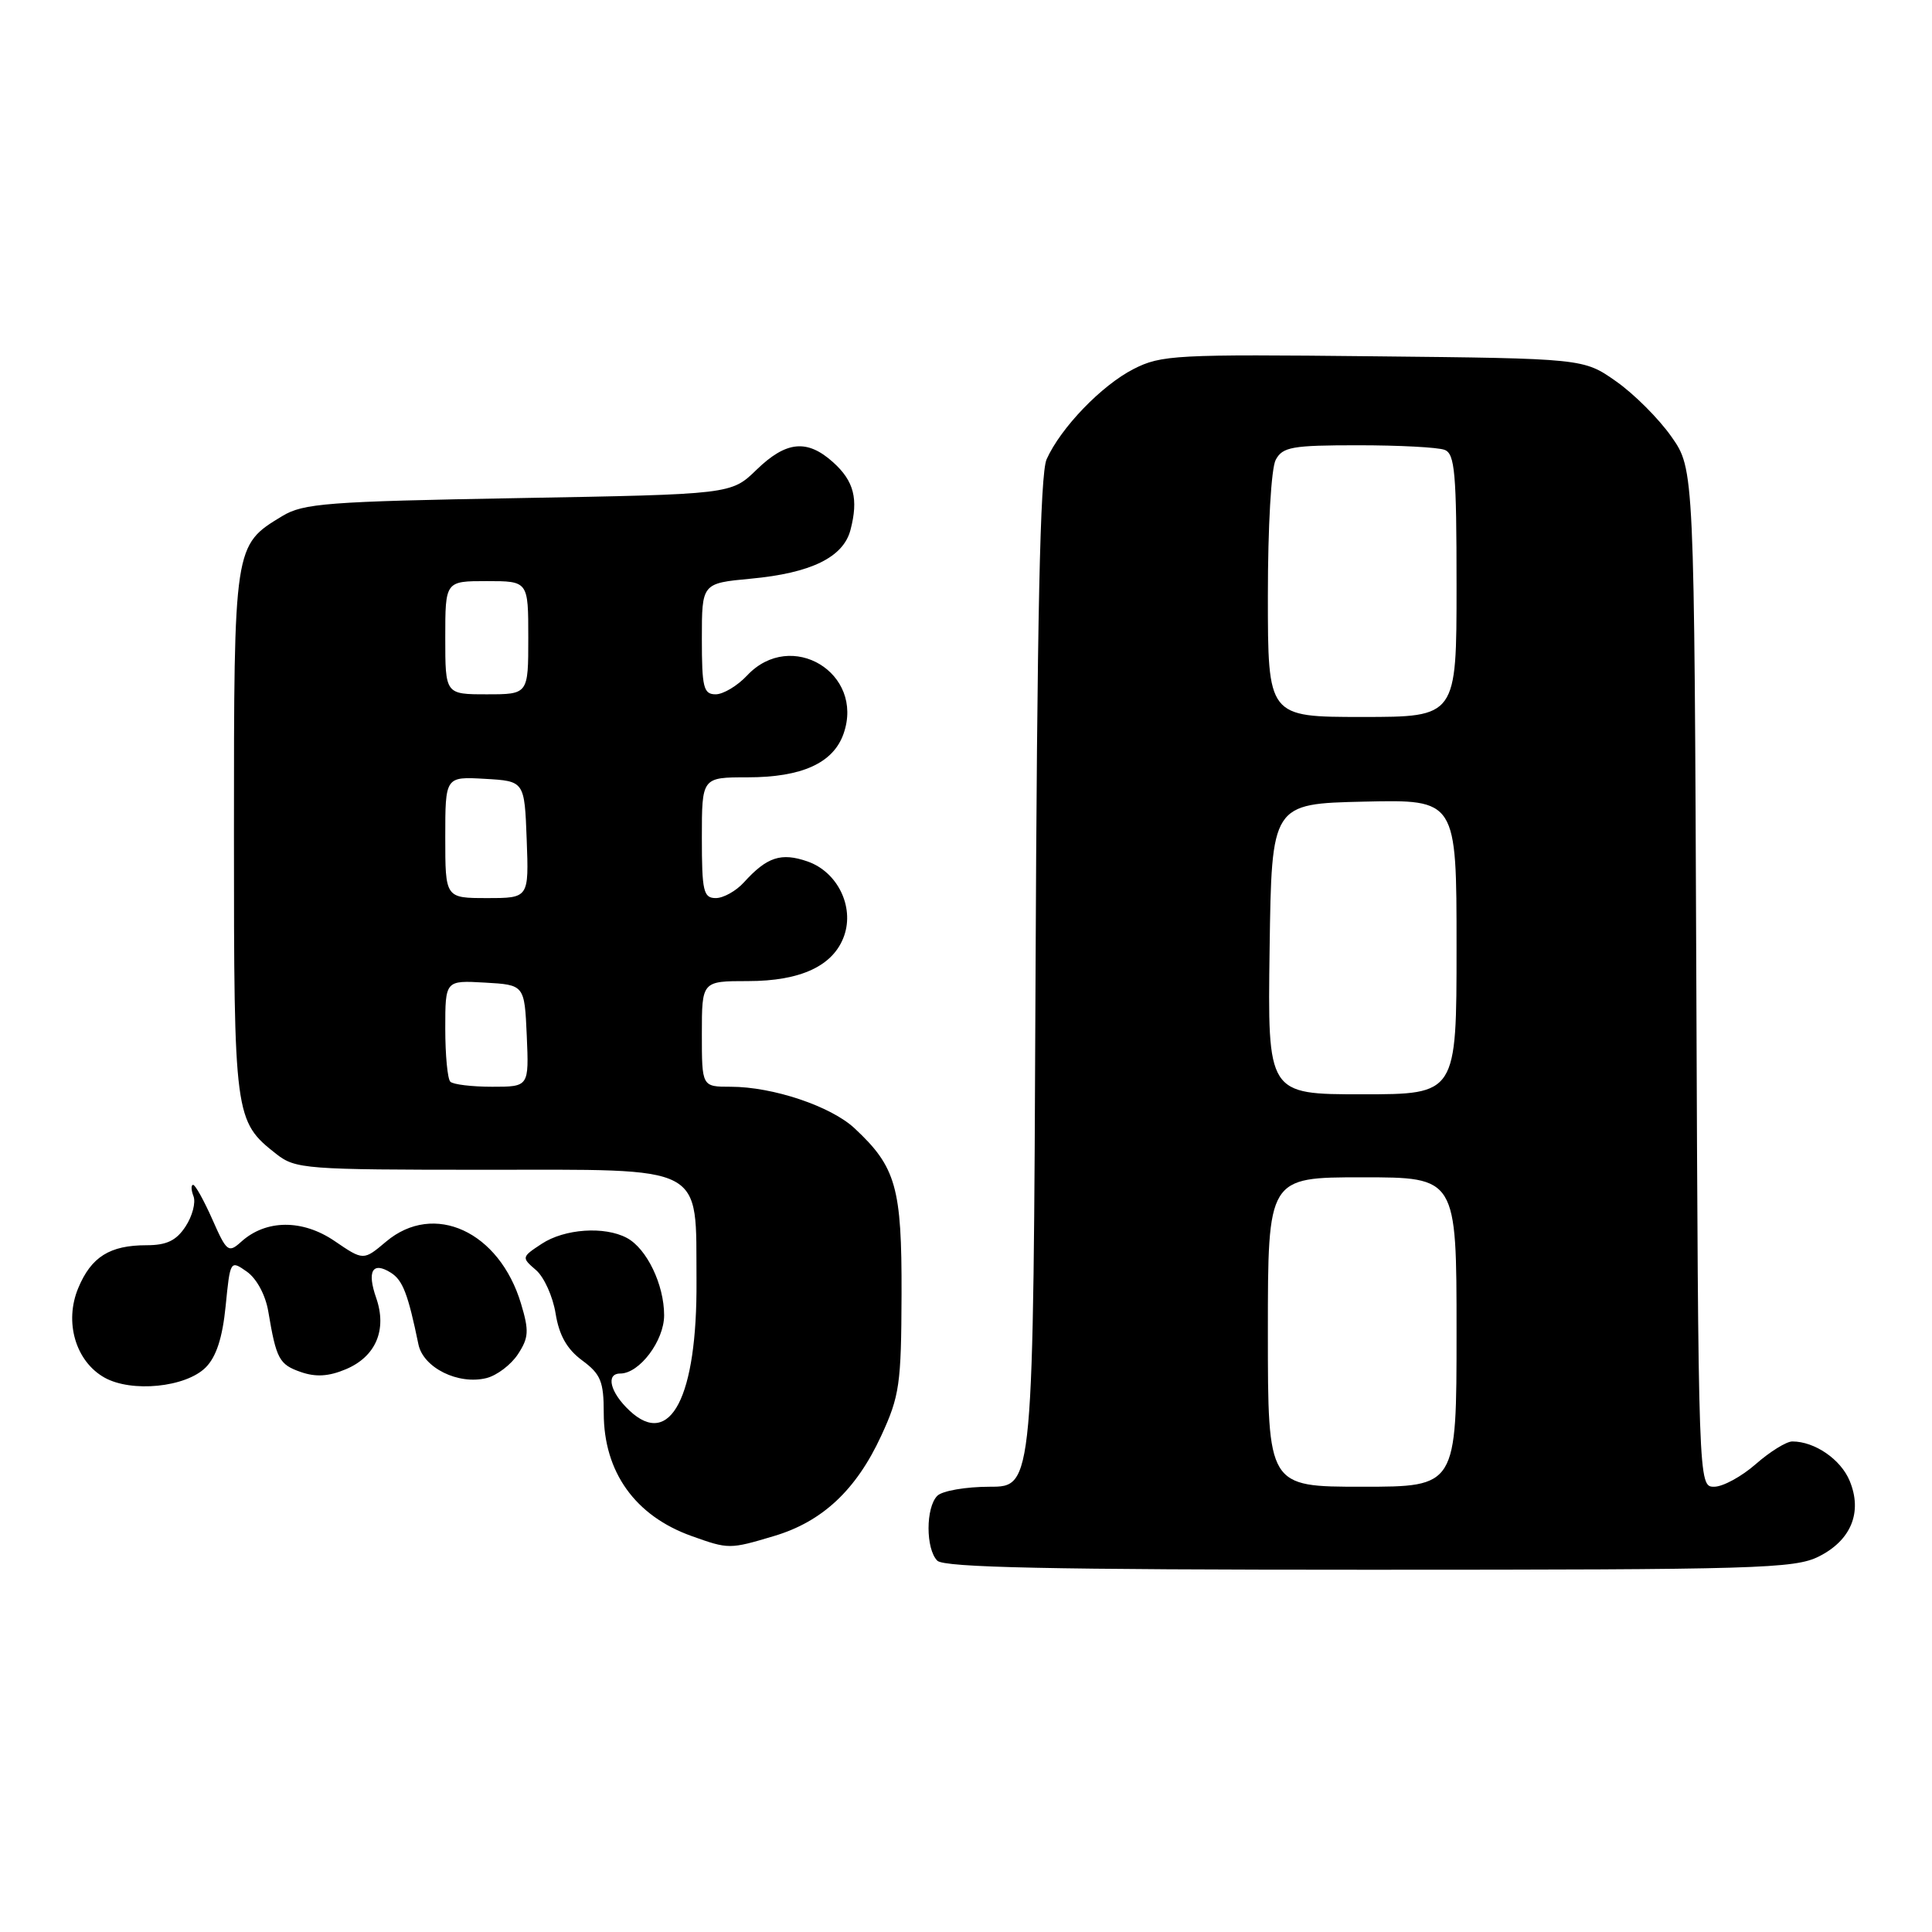 <?xml version="1.0" encoding="UTF-8" standalone="no"?>
<!DOCTYPE svg PUBLIC "-//W3C//DTD SVG 1.1//EN" "http://www.w3.org/Graphics/SVG/1.1/DTD/svg11.dtd" >
<svg xmlns="http://www.w3.org/2000/svg" xmlns:xlink="http://www.w3.org/1999/xlink" version="1.1" viewBox="0 0 256 256">
 <g >
 <path fill="currentColor"
d=" M 240.99 206.25 C 245.29 204.10 246.81 200.37 245.09 196.22 C 243.91 193.37 240.46 191.00 237.49 191.00 C 236.71 191.00 234.53 192.35 232.65 194.00 C 230.77 195.65 228.29 197.00 227.14 197.00 C 225.04 197.00 225.04 197.00 224.77 129.59 C 224.50 62.17 224.50 62.17 221.47 57.86 C 219.81 55.49 216.51 52.19 214.14 50.53 C 209.83 47.50 209.83 47.50 181.96 47.21 C 155.81 46.93 153.85 47.03 150.20 48.90 C 145.97 51.06 140.56 56.67 138.68 60.86 C 137.82 62.79 137.42 81.57 137.21 130.25 C 136.92 197.00 136.92 197.00 131.16 197.00 C 127.99 197.00 124.86 197.54 124.20 198.20 C 122.65 199.75 122.65 205.25 124.20 206.80 C 125.10 207.70 139.19 208.00 181.45 208.00 C 232.81 208.00 237.79 207.85 240.99 206.25 Z  M 102.57 203.53 C 108.96 201.63 113.45 197.43 116.76 190.26 C 119.20 184.98 119.42 183.42 119.46 171.50 C 119.50 157.34 118.74 154.64 113.24 149.51 C 110.10 146.58 102.41 144.00 96.82 144.00 C 93.00 144.00 93.00 144.00 93.00 137.00 C 93.00 130.00 93.00 130.00 99.10 130.00 C 106.14 130.00 110.47 127.96 111.86 123.98 C 113.21 120.10 110.96 115.53 107.01 114.15 C 103.50 112.93 101.63 113.55 98.58 116.91 C 97.54 118.06 95.86 119.00 94.85 119.00 C 93.21 119.00 93.00 118.11 93.00 111.00 C 93.00 103.00 93.00 103.00 99.05 103.00 C 106.26 103.00 110.42 101.11 111.78 97.21 C 114.58 89.18 104.83 83.29 99.00 89.50 C 97.71 90.88 95.83 92.00 94.83 92.00 C 93.22 92.00 93.00 91.10 93.00 84.64 C 93.00 77.29 93.00 77.29 99.47 76.68 C 107.46 75.94 111.74 73.85 112.69 70.23 C 113.77 66.12 113.16 63.74 110.39 61.25 C 106.95 58.16 104.18 58.43 100.24 62.25 C 96.89 65.50 96.89 65.50 68.70 66.00 C 43.37 66.45 40.18 66.69 37.39 68.39 C 30.99 72.26 31.00 72.21 31.00 110.45 C 31.00 148.03 31.07 148.55 36.61 152.91 C 39.15 154.90 40.43 155.00 64.11 155.00 C 93.91 155.00 92.18 154.10 92.29 169.74 C 92.39 185.10 88.82 192.00 83.41 186.91 C 80.85 184.51 80.22 182.00 82.19 182.00 C 84.73 182.00 88.00 177.66 88.00 174.28 C 88.00 170.22 85.70 165.44 83.06 164.03 C 80.10 162.45 74.80 162.82 71.78 164.81 C 69.10 166.57 69.09 166.63 71.01 168.28 C 72.09 169.20 73.26 171.80 73.62 174.05 C 74.09 176.94 75.12 178.77 77.14 180.26 C 79.60 182.08 80.00 183.05 80.00 187.24 C 80.00 195.05 84.16 200.87 91.66 203.54 C 96.55 205.29 96.68 205.29 102.57 203.53 Z  M 27.26 181.19 C 28.66 179.78 29.48 177.27 29.90 173.05 C 30.50 166.99 30.52 166.96 32.71 168.50 C 34.01 169.42 35.18 171.59 35.55 173.78 C 36.61 180.09 36.99 180.80 39.86 181.80 C 41.84 182.49 43.55 182.39 45.83 181.43 C 49.80 179.76 51.31 176.20 49.85 171.99 C 48.60 168.42 49.36 167.11 51.79 168.64 C 53.37 169.63 54.07 171.47 55.44 178.12 C 56.07 181.23 60.72 183.54 64.47 182.60 C 65.85 182.25 67.72 180.83 68.63 179.44 C 70.06 177.26 70.12 176.34 69.04 172.75 C 66.17 163.17 57.50 159.18 51.16 164.52 C 48.16 167.05 48.16 167.05 44.33 164.44 C 40.07 161.54 35.23 161.58 31.96 164.54 C 30.27 166.06 30.04 165.89 28.14 161.58 C 27.02 159.06 25.88 157.00 25.59 157.00 C 25.30 157.00 25.32 157.68 25.64 158.51 C 25.96 159.34 25.49 161.14 24.59 162.51 C 23.36 164.39 22.08 165.00 19.41 165.00 C 14.55 165.00 12.09 166.54 10.37 170.67 C 8.49 175.16 10.01 180.37 13.83 182.53 C 17.42 184.55 24.61 183.84 27.26 181.19 Z  M 168.00 176.50 C 168.00 156.00 168.00 156.00 180.50 156.00 C 193.00 156.00 193.00 156.00 193.00 176.50 C 193.00 197.00 193.00 197.00 180.50 197.00 C 168.00 197.00 168.00 197.00 168.00 176.50 Z  M 168.23 125.75 C 168.50 106.50 168.50 106.50 180.75 106.22 C 193.00 105.94 193.00 105.94 193.00 125.47 C 193.00 145.00 193.00 145.00 180.48 145.00 C 167.96 145.00 167.96 145.00 168.23 125.75 Z  M 168.00 78.93 C 168.00 69.77 168.44 62.04 169.04 60.93 C 169.95 59.22 171.21 59.00 179.95 59.00 C 185.39 59.00 190.55 59.27 191.42 59.61 C 192.78 60.13 193.00 62.67 193.00 77.61 C 193.00 95.00 193.00 95.00 180.50 95.00 C 168.00 95.00 168.00 95.00 168.00 78.93 Z  M 59.67 143.33 C 59.30 142.97 59.00 139.79 59.00 136.28 C 59.00 129.90 59.00 129.90 64.25 130.20 C 69.50 130.50 69.50 130.50 69.80 137.25 C 70.09 144.00 70.09 144.00 65.21 144.00 C 62.53 144.00 60.03 143.70 59.67 143.33 Z  M 59.00 110.95 C 59.00 102.90 59.00 102.90 64.25 103.20 C 69.50 103.50 69.50 103.50 69.79 111.25 C 70.08 119.00 70.08 119.00 64.54 119.00 C 59.00 119.00 59.00 119.00 59.00 110.95 Z  M 59.00 84.50 C 59.00 77.00 59.00 77.00 64.50 77.00 C 70.00 77.00 70.00 77.00 70.00 84.50 C 70.00 92.00 70.00 92.00 64.50 92.00 C 59.00 92.00 59.00 92.00 59.00 84.50 Z "/>
</g>
</svg>